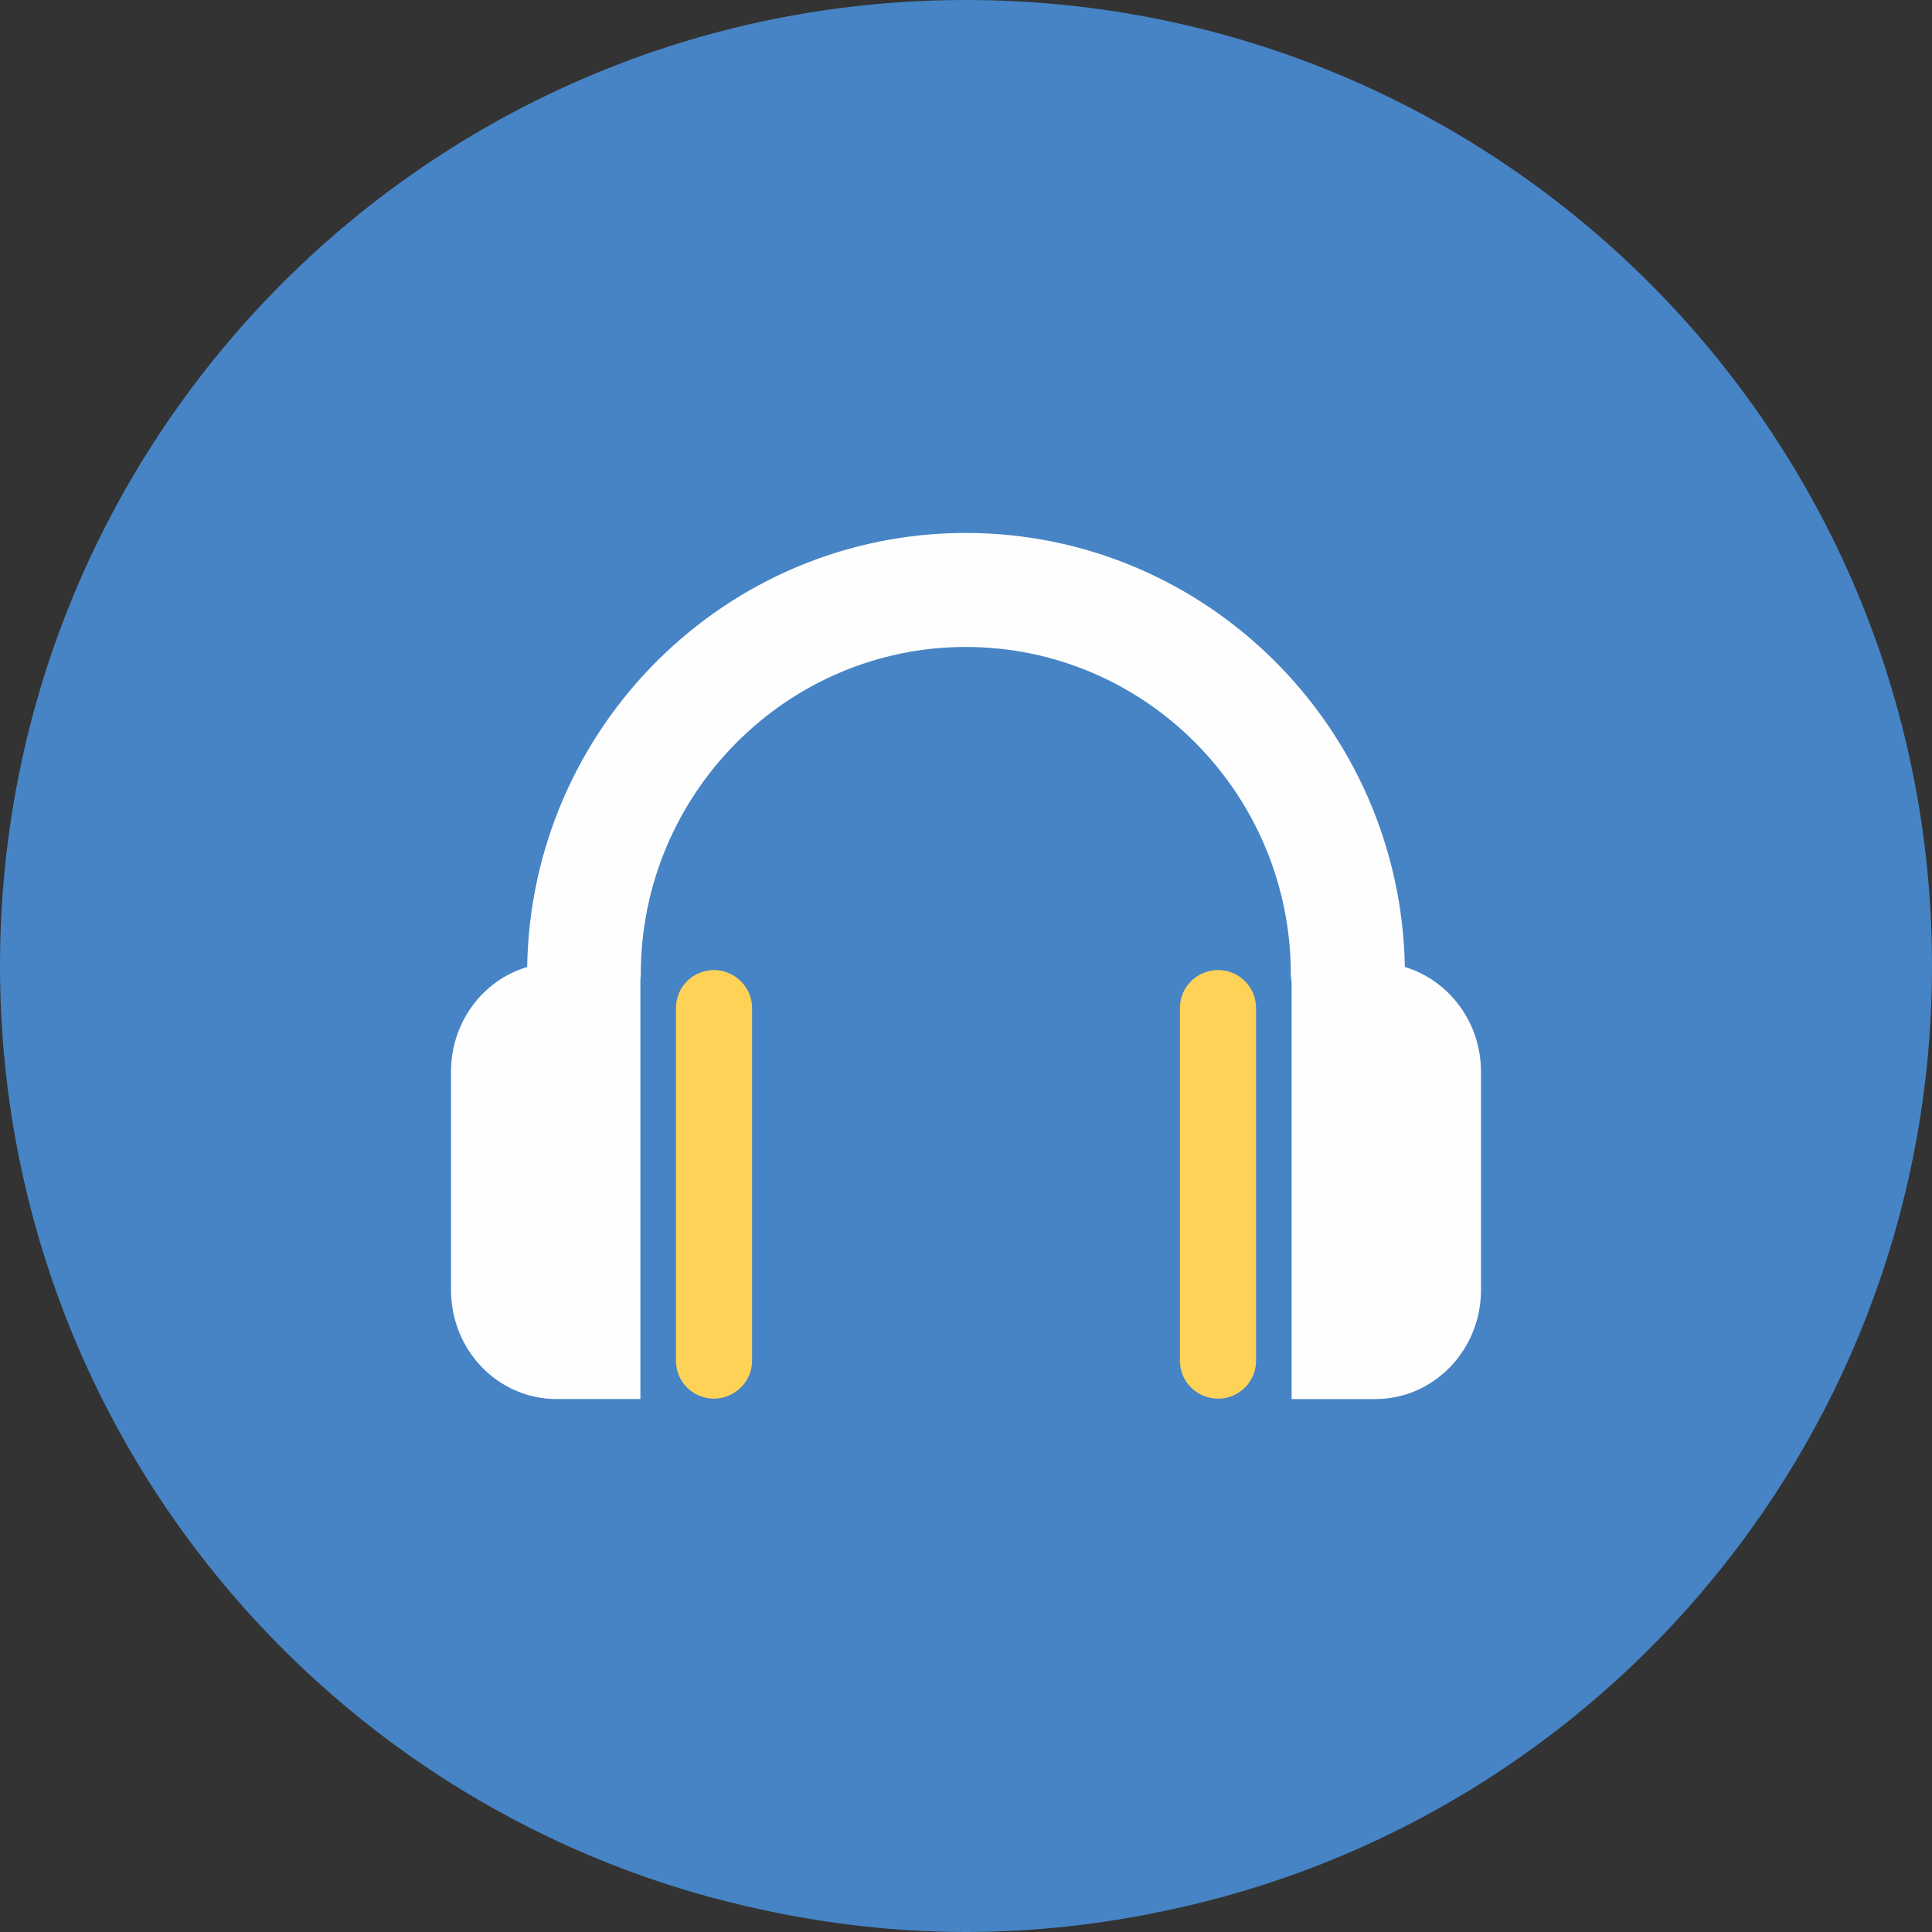 <?xml version="1.0" encoding="UTF-8"?>
<!DOCTYPE svg PUBLIC "-//W3C//DTD SVG 1.1//EN" "http://www.w3.org/Graphics/SVG/1.1/DTD/svg11.dtd">
<!-- Creator: CorelDRAW X7 -->
<svg xmlns="http://www.w3.org/2000/svg" xml:space="preserve" width="179.211mm" height="179.211mm" version="1.1" style="shape-rendering:geometricPrecision; text-rendering:geometricPrecision; image-rendering:optimizeQuality; fill-rule:evenodd; clip-rule:evenodd"
viewBox="0 0 4999 4999"
 xmlns:xlink="http://www.w3.org/1999/xlink">
 <rect x="0" y="0" width="4999" height="4999" fill="#333333" stroke="none"/>
 <defs>
  <style type="text/css">
   <![CDATA[
    .fil2 {fill:#FEFEFE}
    .fil1 {fill:#FED257}
    .fil0 {fill:#4684C5}
   ]]>
  </style>
 </defs>
 <g id="Слой_x0020_1">
  <path class="fil0" d="M4999 2499c0,1205 -850,2209 -1984,2445 -165,35 -338,55 -516,55 -177,0 -350,-20 -515,-55 -1134,-236 -1984,-1240 -1984,-2445 0,-1381 1118,-2499 2499,-2499 1382,0 2500,1118 2500,2499z"/>
  <g id="_1091913529424">
   <path class="fil1" d="M1749 2608l0 913c0,54 44,98 98,98 54,0 99,-44 99,-98l0 -913c0,-54 -45,-98 -99,-98 -54,0 -98,44 -98,98z"/>
   <path class="fil2" d="M1440 3620l217 0 0 -1083c0,-5 1,-10 1,-16 0,-467 378,-847 841,-847 464,0 841,380 841,847 0,7 1,14 2,21l0 1078 217 0c150,0 273,-126 273,-282l0 -565c0,-129 -84,-237 -197,-271 -11,-621 -516,-1123 -1136,-1123 -620,0 -1125,502 -1135,1123 -114,34 -197,142 -197,271l0 565c0,156 122,282 273,282z"/>
   <path class="fil1" d="M3053 2608l0 913c0,54 44,98 99,98 54,0 98,-44 98,-98l0 -913c0,-54 -44,-98 -98,-98 -55,0 -99,44 -99,98z"/>
  </g>
 </g>
</svg>
